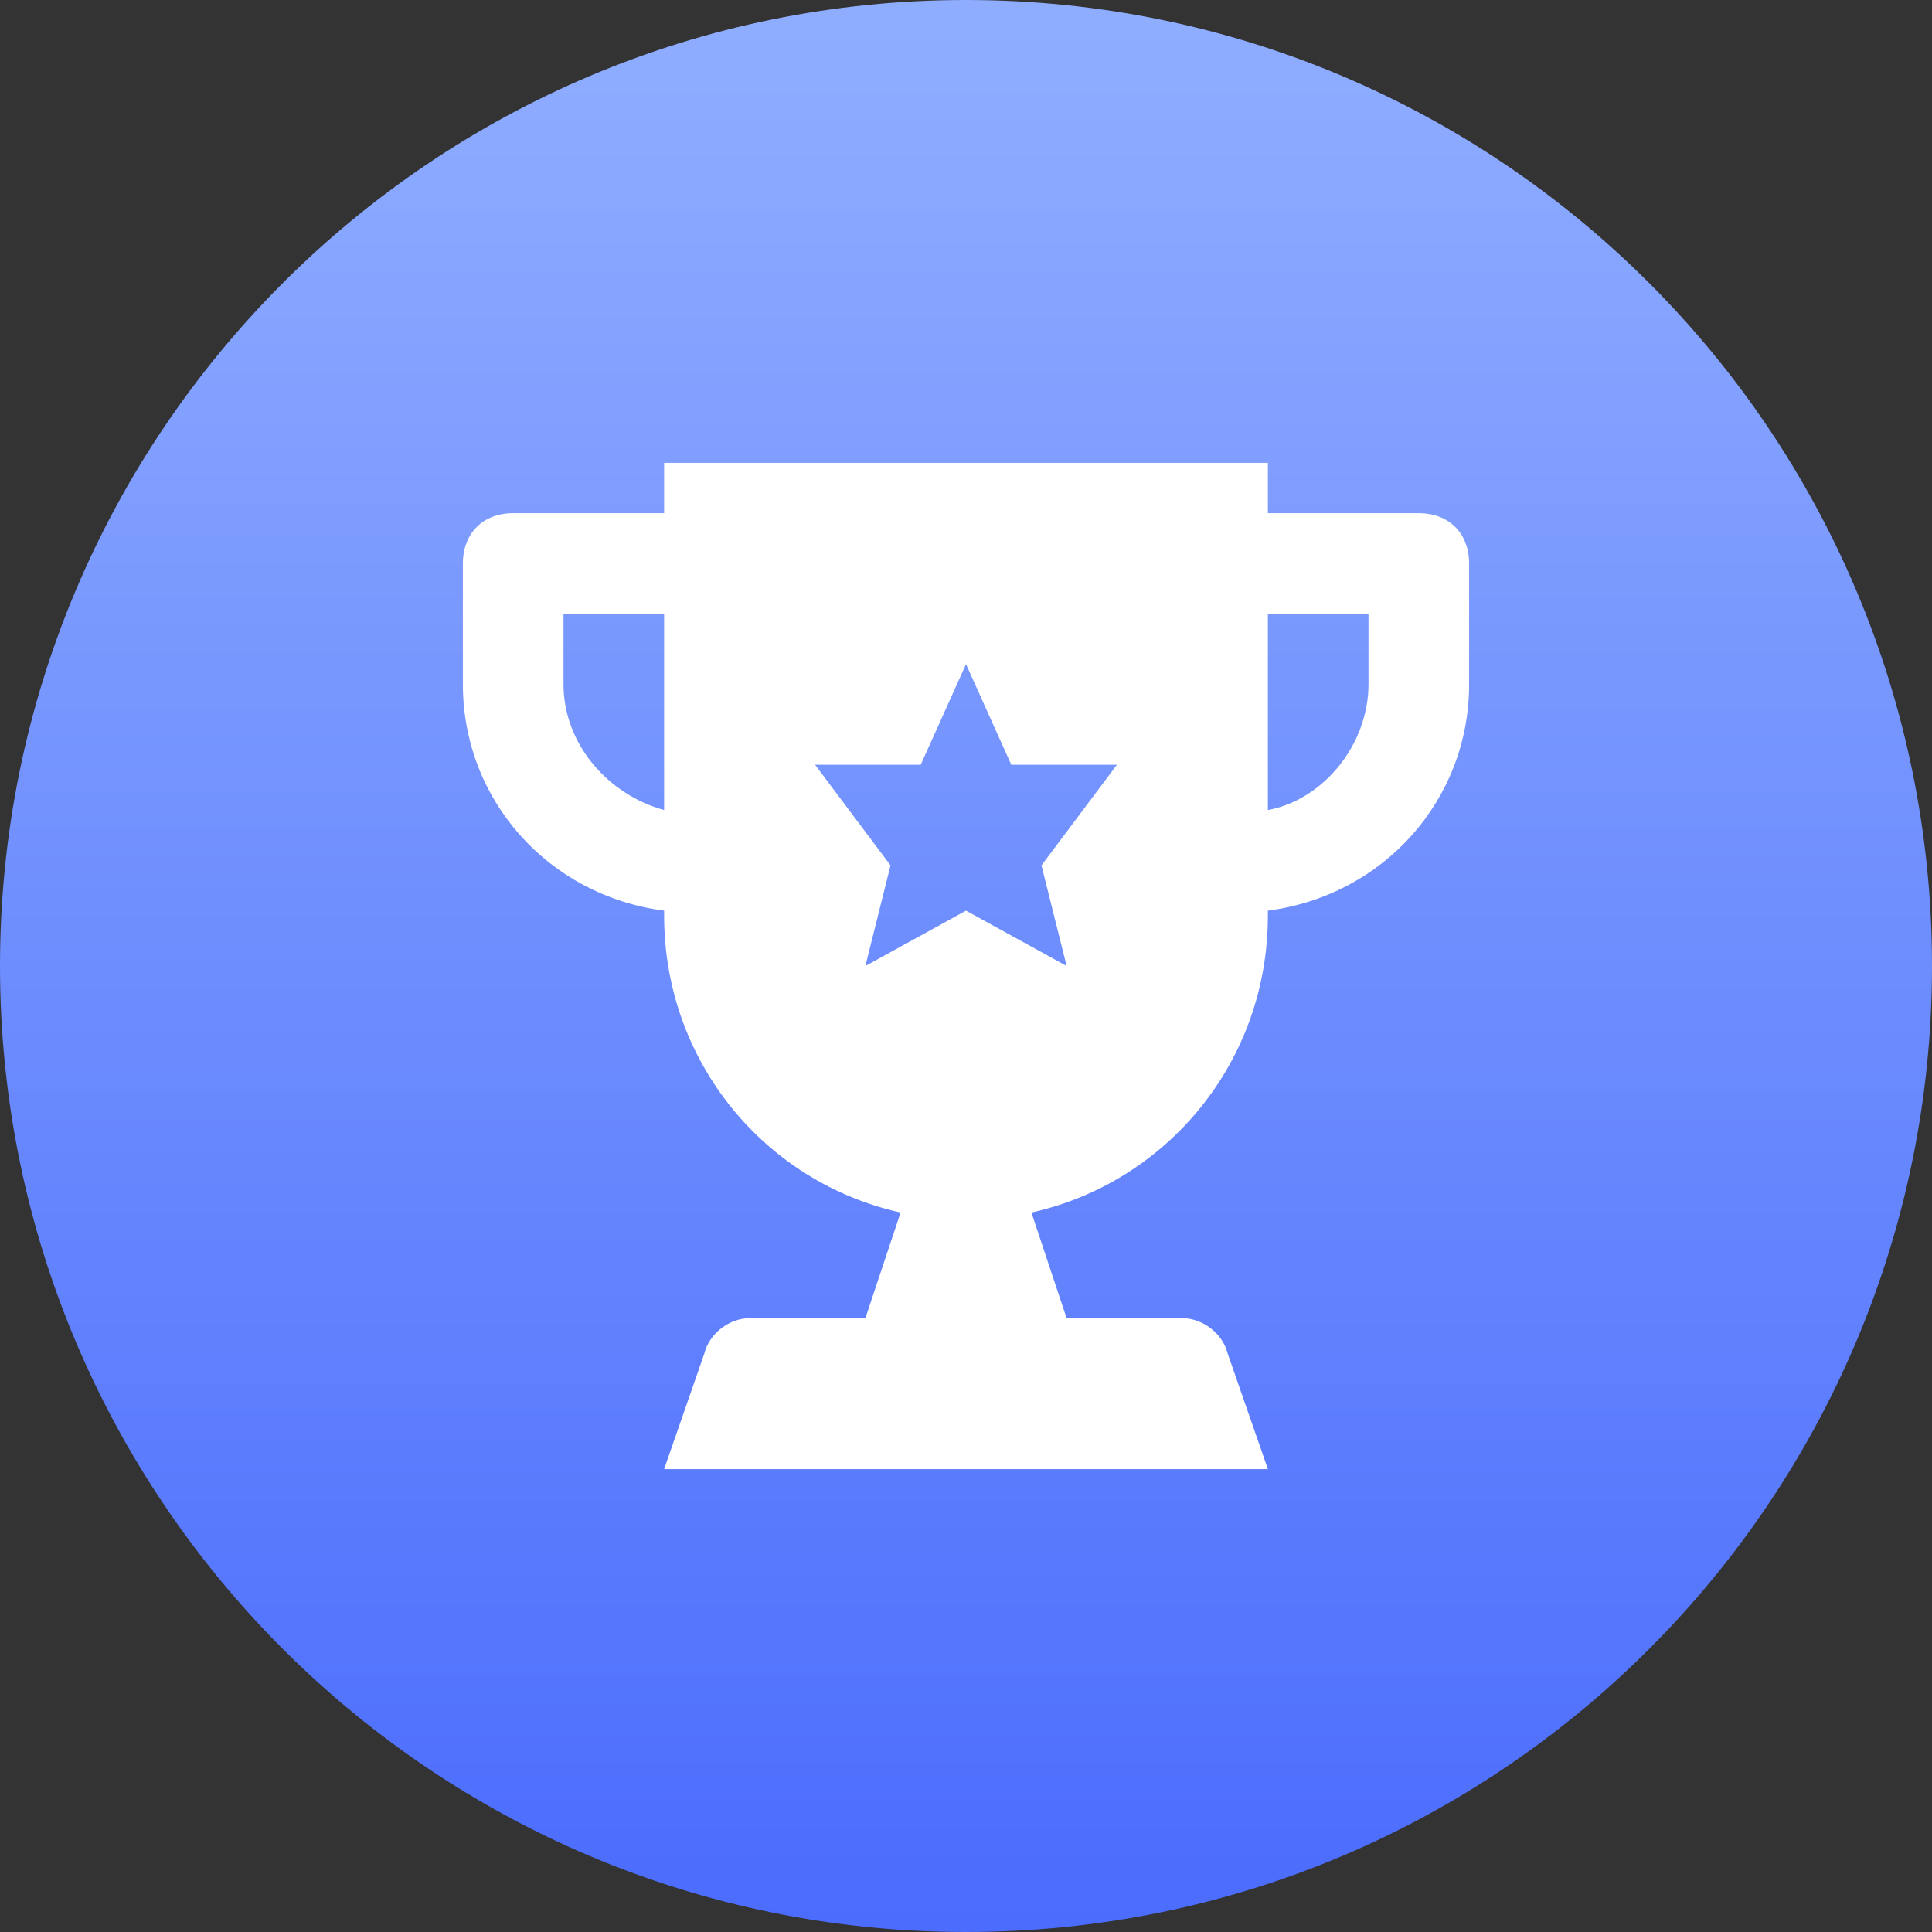 <svg width="96" height="96" viewBox="0 0 96 96" fill="none" xmlns="http://www.w3.org/2000/svg">
<rect x="0" y="0" width="96" height="96" fill="#333333" stroke="none"/>
<g clip-path="url(#clip0_2413_56498)">
<path d="M48 96C74.51 96 96 74.51 96 48C96 21.49 74.51 0 48 0C21.49 0 0 21.49 0 48C0 74.51 21.49 96 48 96Z" fill="url(#paint0_linear_2413_56498)"/>
<g clip-path="url(#clip1_2413_56498)">
<path d="M70.5 25.5H63V23H33V25.5H25.5C24 25.5 23 26.5 23 28V34C23 39.75 27.25 44.5 33 45.25V45.5C33 52.75 38 58.75 44.75 60.25L43 65.5H37.25C36.25 65.5 35.25 66.25 35 67.25L33 73H63L61 67.25C60.75 66.25 59.75 65.5 58.75 65.5H53L51.25 60.25C58 58.75 63 52.75 63 45.5V45.25C68.75 44.5 73 39.75 73 34V28C73 26.5 72 25.5 70.5 25.5ZM33 40.25C30.25 39.5 28 37 28 34V30.5H33V40.25ZM53 48L48 45.25L43 48L44.25 43L40.5 38H45.75L48 33L50.25 38H55.5L51.75 43L53 48ZM68 34C68 37 65.75 39.75 63 40.25V30.5H68V34Z" fill="white"/>
</g>
</g>
<defs>
<linearGradient id="paint0_linear_2413_56498" x1="48" y1="1.13" x2="48" y2="97.13" gradientUnits="userSpaceOnUse">
<stop stop-color="#8FADFF"/>
<stop offset="1" stop-color="#4A6BFD"/>
</linearGradient>
<clipPath id="clip0_2413_56498">
<rect width="96" height="96" fill="white"/>
</clipPath>
<clipPath id="clip1_2413_56498">
<rect width="50" height="50" fill="white" transform="translate(23 23)"/>
</clipPath>
</defs>
</svg>
